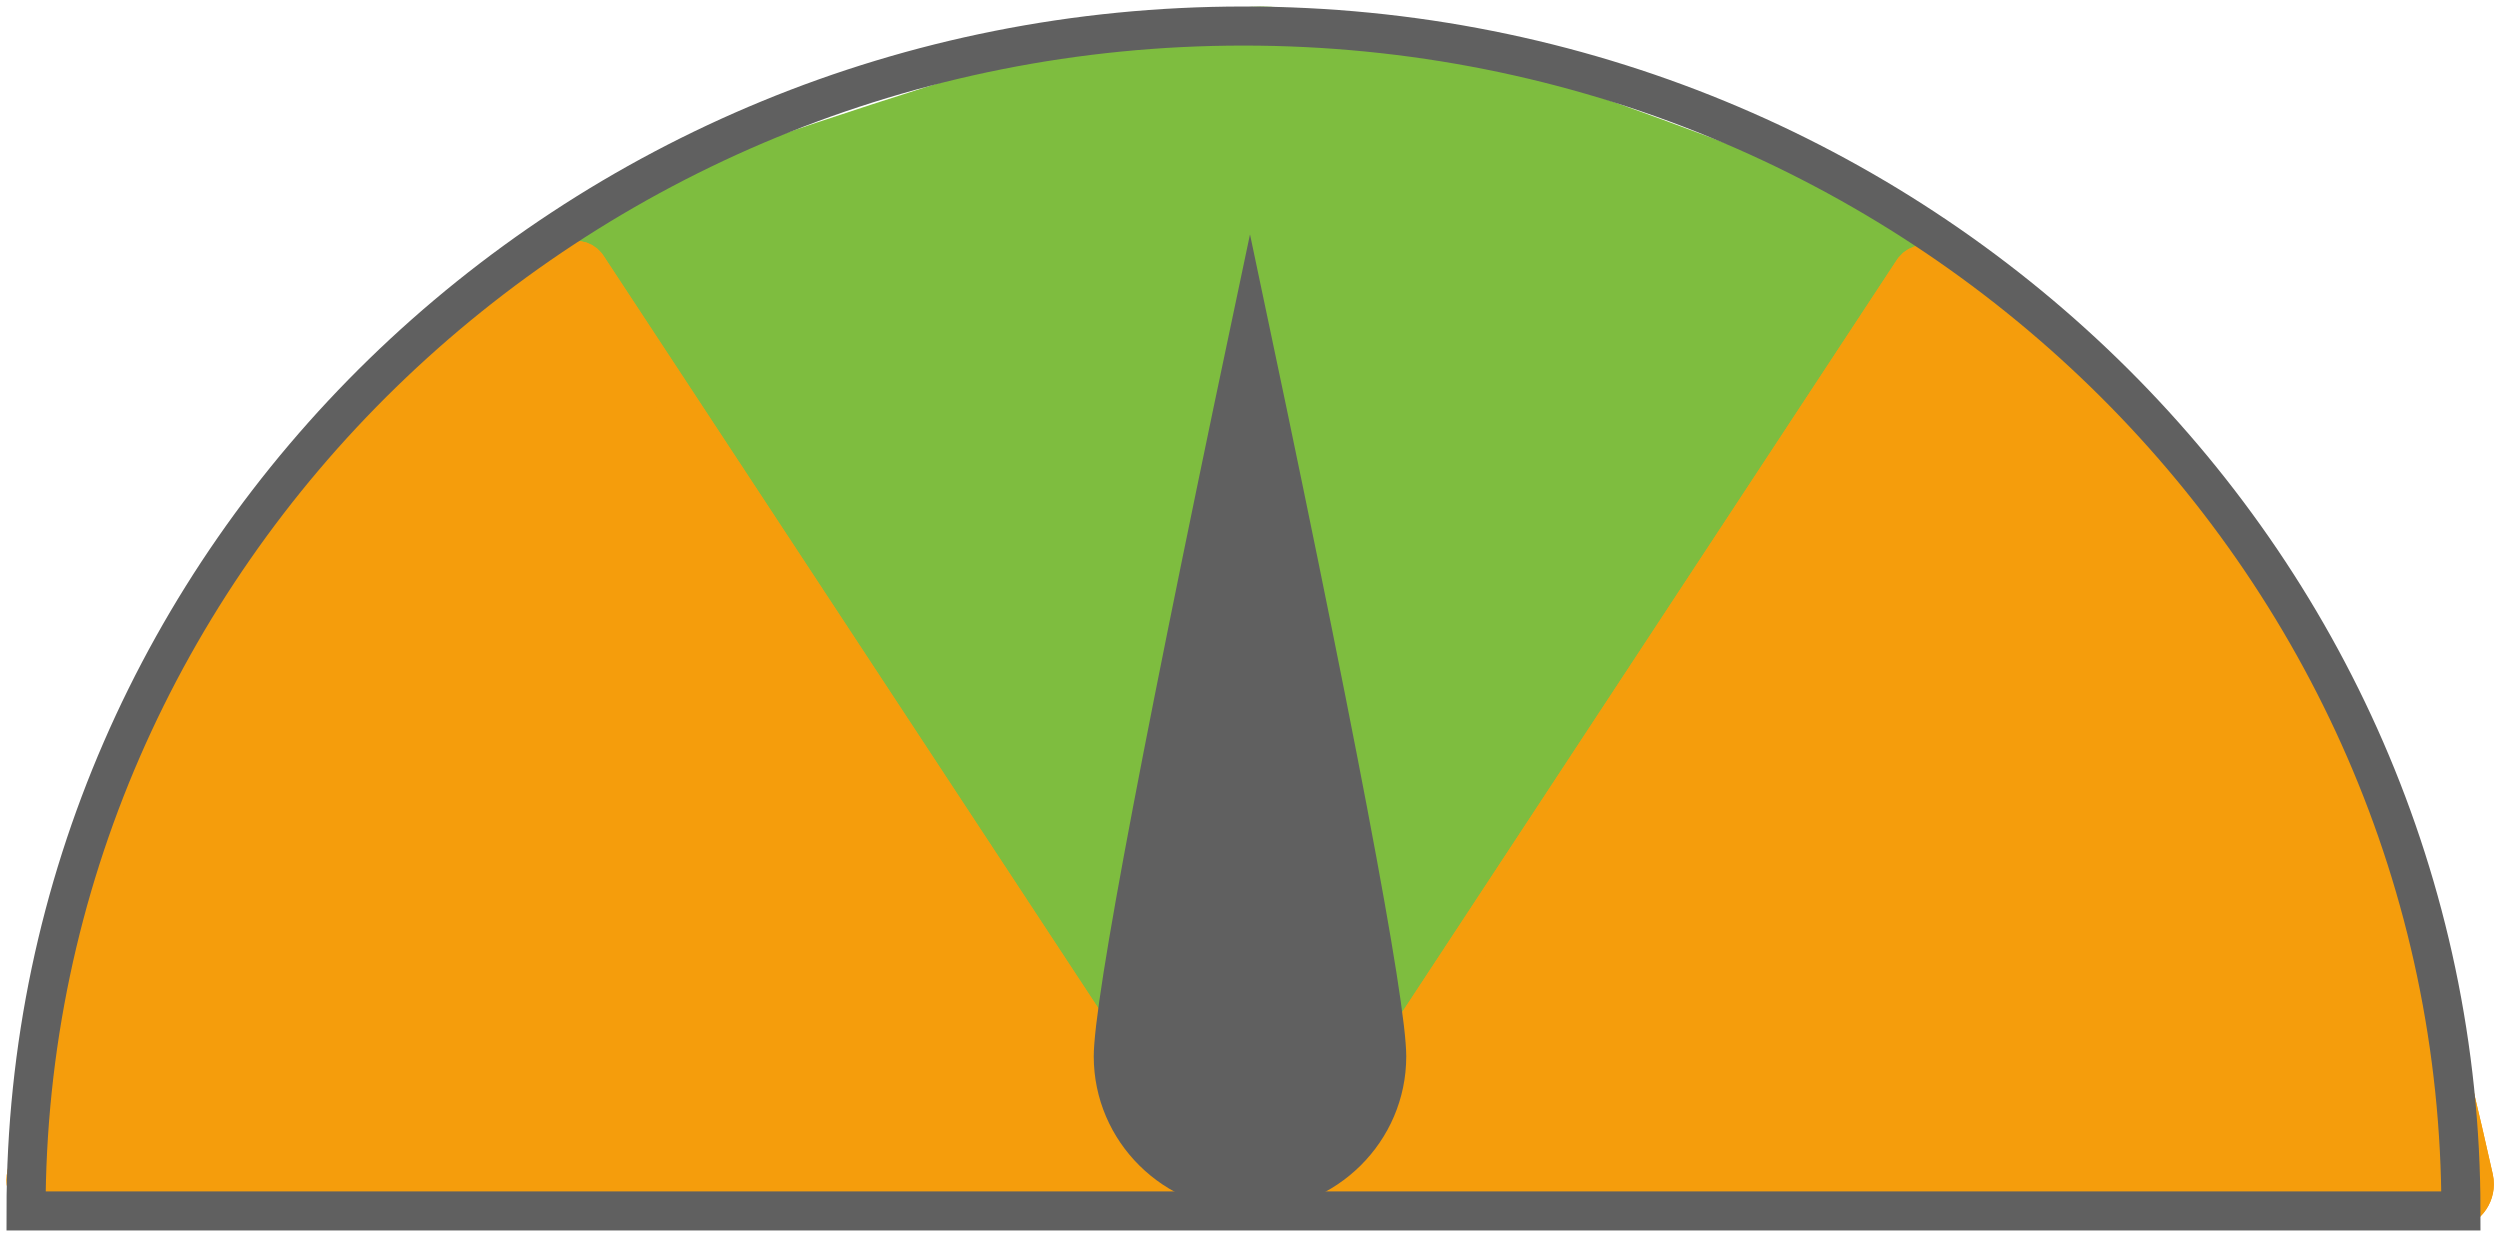 <?xml version="1.0" encoding="UTF-8"?>
<svg width="192px" height="95px" viewBox="0 0 192 95" version="1.1" xmlns="http://www.w3.org/2000/svg" xmlns:xlink="http://www.w3.org/1999/xlink">
    <!-- Generator: Sketch 49.3 (51167) - http://www.bohemiancoding.com/sketch -->
    <title>Group</title>
    <desc>Created with Sketch.</desc>
    <defs></defs>
    <g id="Page-1" stroke="none" stroke-width="1" fill="none" fill-rule="evenodd">
        <g id="Daily-Speed" transform="translate(-98, -409)">
            <g id="Speed-Selector" transform="translate(22, 174)">
                <g id="Group" transform="translate(78, 237)">
                    <g id="Group-2-Copy" transform="translate(40, 0)" fill="#7EBD3F" stroke="#7EBD3F" stroke-width="3">
                        <path d="M102.627,15.281 C76.878,5.094 60.972,0 54.909,0 C48.52,0 30.644,5.247 1.281,15.742 L1.281,15.742 C0.761,15.928 0.49,16.501 0.676,17.021 C0.708,17.112 0.754,17.198 0.811,17.276 L53.279,88.7 C53.933,89.59 55.185,89.781 56.075,89.127 C56.262,88.99 56.425,88.82 56.554,88.626 L103.555,18.252 C104.168,17.333 103.921,16.091 103.002,15.478 C102.885,15.399 102.759,15.333 102.627,15.281 Z" id="Oval-2"></path>
                    </g>
                    <g id="Group-2-Copy-2" transform="translate(0, 18)" fill="#F59D0C" stroke="#F59D0C" stroke-width="3">
                        <path d="M187.98,70.503 C183.52,50.554 179.263,36.877 175.208,29.471 C171.068,21.91 161.463,12.263 146.393,0.528 L146.393,0.528 C145.957,0.189 145.329,0.267 144.99,0.703 C144.973,0.724 144.958,0.745 144.943,0.768 L99.521,69.841 C98.914,70.764 99.171,72.004 100.094,72.611 C100.42,72.825 100.802,72.939 101.192,72.939 L186.028,72.94 C187.133,72.94 188.028,72.044 188.028,70.939 C188.028,70.793 188.012,70.646 187.98,70.503 Z" id="Oval-2"></path>
                        <path d="M88.788,70.186 C84.328,50.237 80.07,36.56 76.016,29.154 C71.875,21.593 62.27,11.946 47.201,0.211 L47.201,0.211 C46.765,-0.128 46.137,-0.05 45.797,0.386 C45.781,0.407 45.765,0.428 45.751,0.451 L0.329,69.524 C-0.278,70.446 -0.022,71.687 0.901,72.294 C1.228,72.508 1.61,72.622 2,72.622 L86.836,72.622 C87.94,72.622 88.836,71.727 88.836,70.622 C88.836,70.476 88.82,70.329 88.788,70.186 Z" id="Oval-2-Copy" transform="translate(44.418, 36.311) scale(-1, 1) translate(-44.418, -36.311) "></path>
                    </g>
                    <path d="M187.98,88.503 C183.52,68.554 179.263,54.877 175.208,47.471 C171.068,39.91 161.463,30.263 146.393,18.528 L146.393,18.528 C145.957,18.189 145.329,18.267 144.99,18.703 C144.973,18.724 144.958,18.745 144.943,18.768 L99.521,87.841 C98.914,88.764 99.171,90.004 100.094,90.611 C100.42,90.825 100.802,90.939 101.192,90.939 L186.028,90.94 C187.133,90.94 188.028,90.044 188.028,88.939 C188.028,88.793 188.012,88.646 187.98,88.503 Z" id="Oval-2" stroke="#F59D0C" stroke-width="3" fill="#F59D0C"></path>
                    <path d="M88.788,88.186 C84.328,68.237 80.07,54.56 76.016,47.154 C71.875,39.593 62.27,29.946 47.201,18.211 L47.201,18.211 C46.765,17.872 46.137,17.95 45.797,18.386 C45.781,18.407 45.765,18.428 45.751,18.451 L0.329,87.524 C-0.278,88.446 -0.022,89.687 0.901,90.294 C1.228,90.508 1.61,90.622 2,90.622 L86.836,90.622 C87.94,90.622 88.836,89.727 88.836,88.622 C88.836,88.476 88.82,88.329 88.788,88.186 Z" id="Oval-2-Copy" stroke="#F59D0C" stroke-width="3" fill="#F59D0C" transform="translate(44.418, 54.311) scale(-1, 1) translate(-44.418, -54.311) "></path>
                    <path d="M187,91 C187,40.742 145.139,0 93.5,0 C41.861,0 0,40.742 0,91 L187,91 Z" id="Oval-2" stroke="#606060" stroke-width="3"></path>
                    <path d="M94,91 C102,53.286 106,32.244 106,27.873 C106,21.316 100.627,16 94,16 C87.373,16 82,21.316 82,27.873 C82,32.244 86,53.286 94,91 Z" id="Oval-3" fill="#606060" transform="translate(94, 53.5) scale(-1, -1) translate(-94, -53.5) "></path>
                </g>
            </g>
        </g>
    </g>
</svg>
